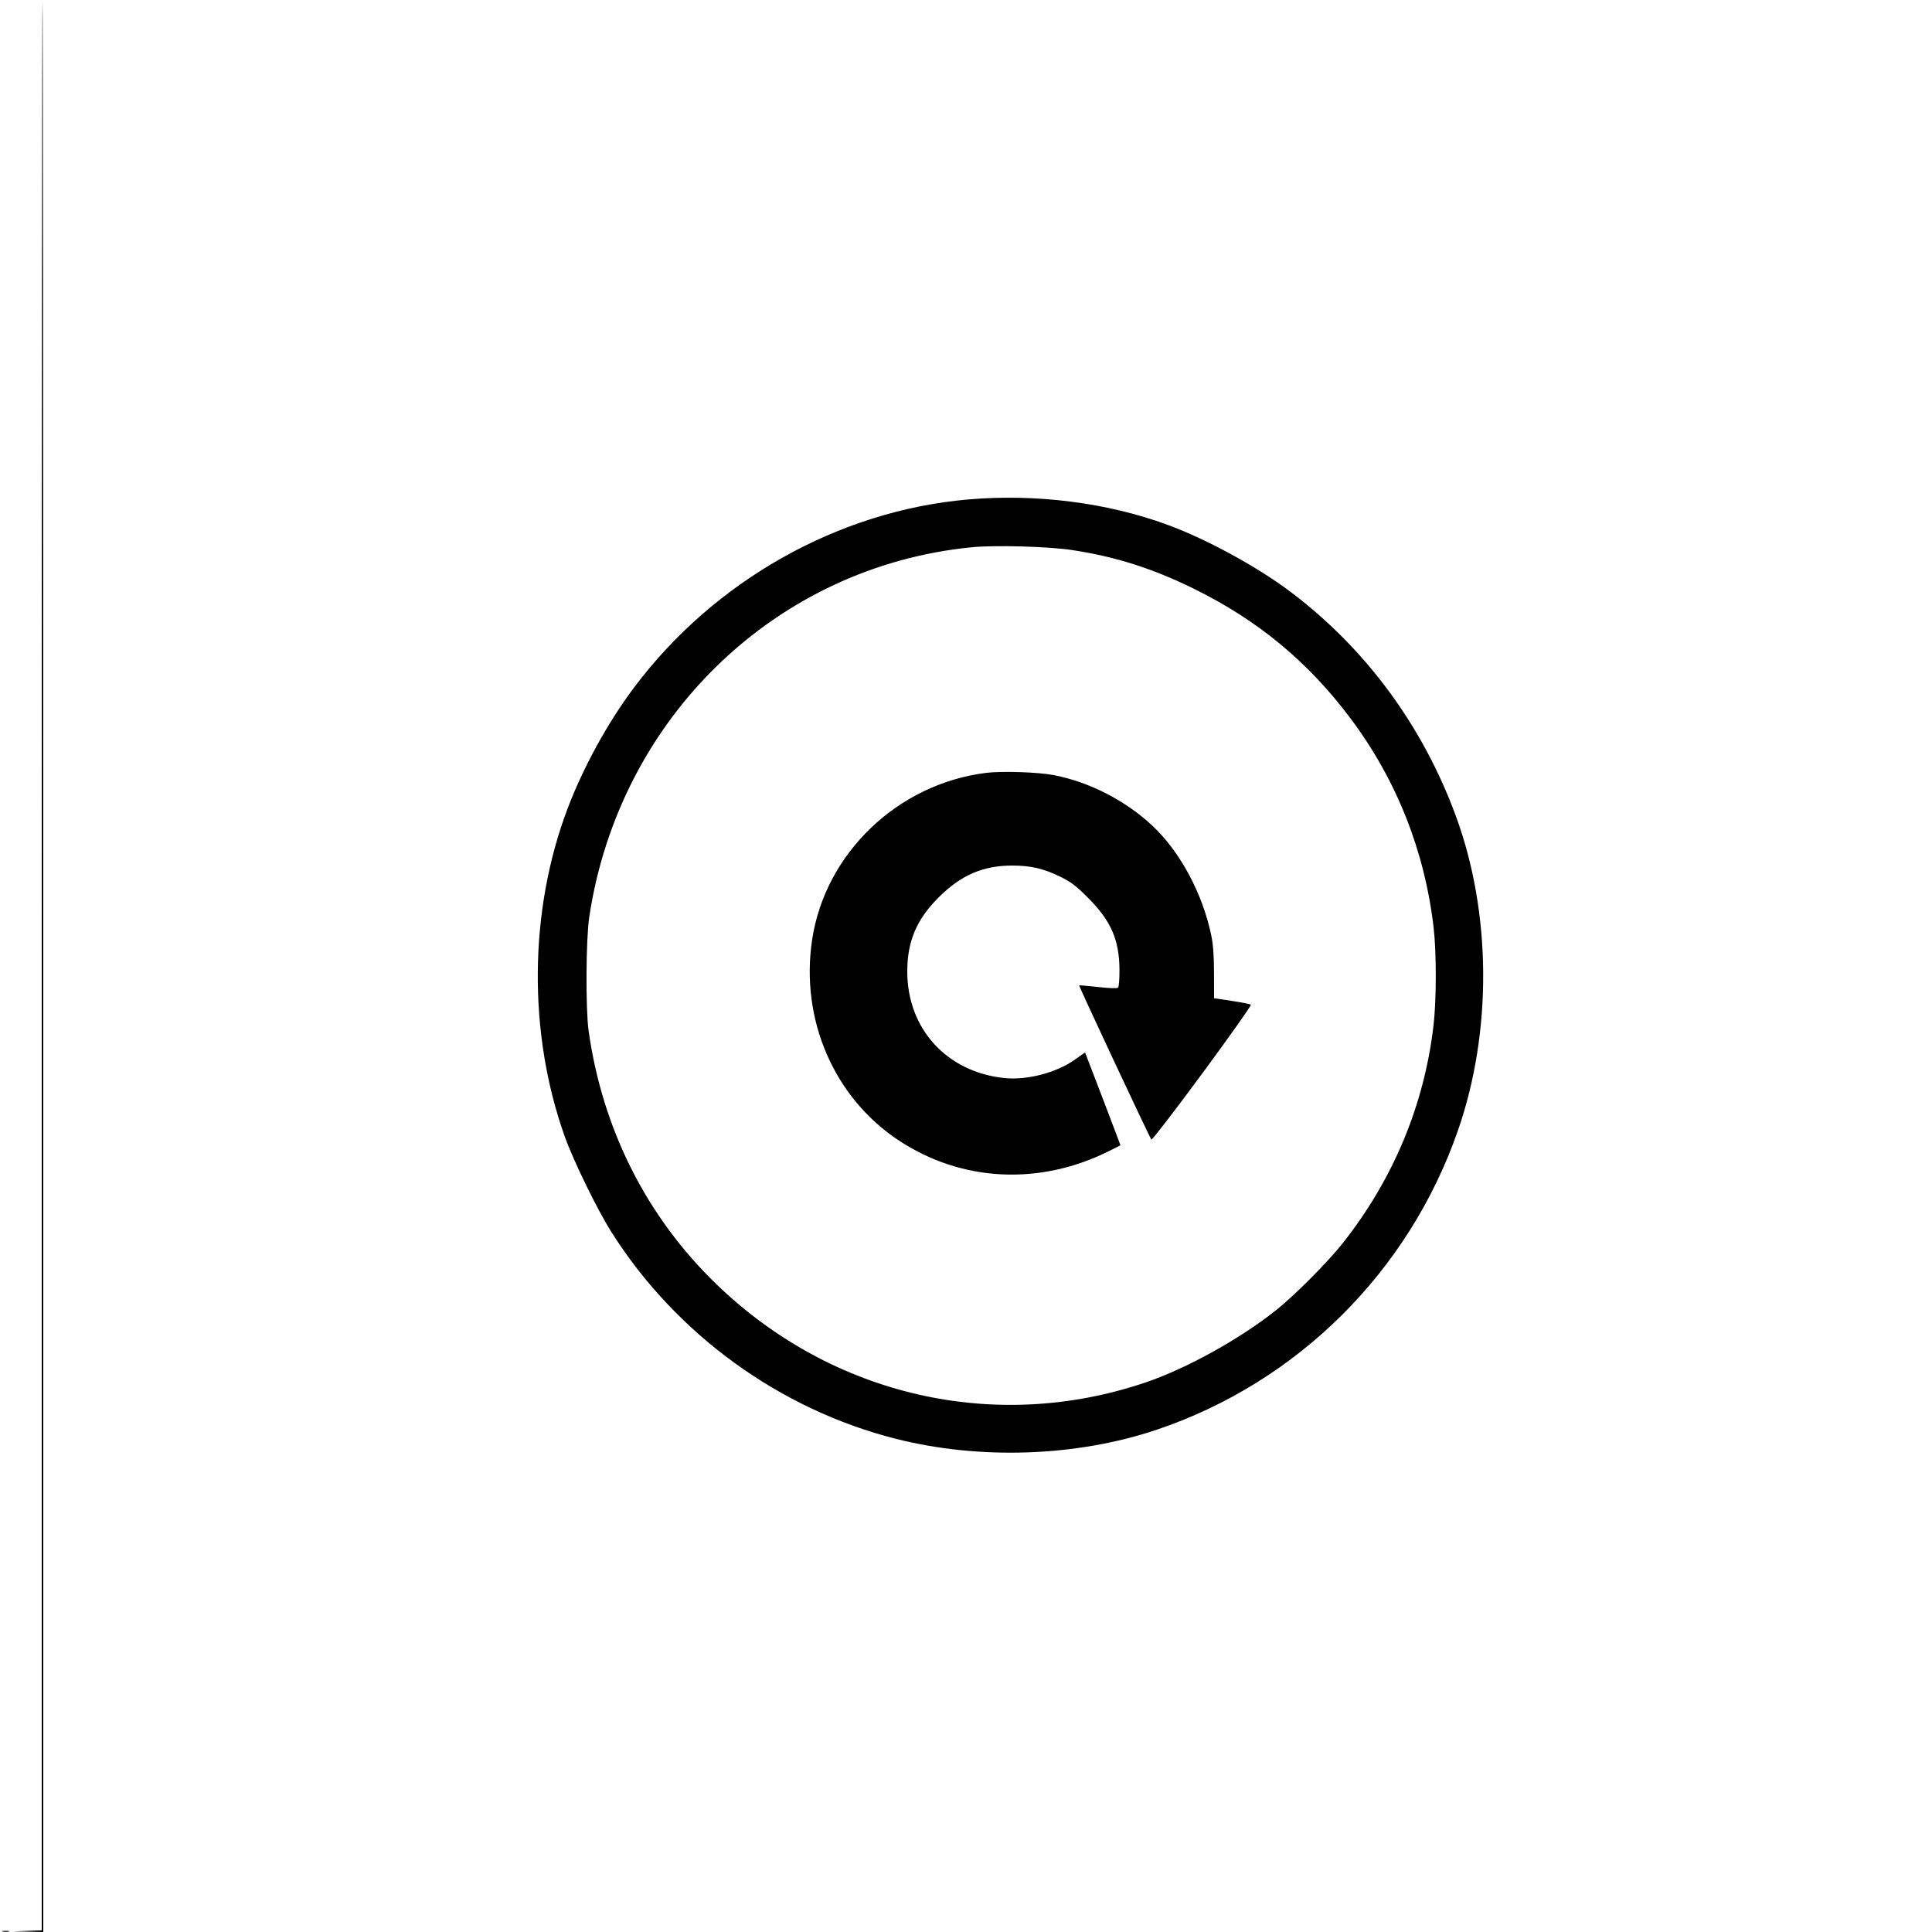 <svg xmlns="http://www.w3.org/2000/svg" width="1250" height="1250" viewBox="0 0 1250 1250" version="1.1">
	<path d="M 27 624.462 L 27 1248.925 17.750 1249.255 L 8.500 1249.585 18.250 1249.792 L 28 1250 28 625 C 28 281.250, 27.775 0, 27.500 0 C 27.225 0, 27 281.008, 27 624.462 M 626.500 323.140 C 542.562 330.398, 462.279 375.534, 410.363 444.654 C 393.248 467.440, 377.401 496.292, 367.179 523.275 C 342.146 589.353, 341.509 668.598, 365.473 735.532 C 371.099 751.245, 386.436 782.641, 395.501 797 C 437.240 863.118, 504.359 911.904, 579.782 930.945 C 634.191 944.681, 696.611 942.478, 748.490 924.991 C 839.530 894.303, 911.592 822.681, 943.307 731.361 C 965.545 667.330, 965.019 590.676, 941.910 527.875 C 920.457 469.573, 883.628 419.626, 835.100 383.019 C 813.511 366.733, 780.943 348.968, 755.494 339.596 C 716.455 325.219, 670.400 319.343, 626.500 323.140 M 629.169 354.034 C 502.231 366.284, 400.664 464.284, 381.248 593.251 C 379.082 607.638, 378.831 652.744, 380.837 667 C 389.798 730.663, 418.452 787.420, 463.631 831 C 538.684 903.395, 644.019 927.436, 741.341 894.384 C 767.948 885.348, 802.544 866.139, 826 847.378 C 837.937 837.831, 859.238 816.381, 868.787 804.293 C 901.469 762.919, 921.462 714.953, 927.485 663.465 C 929.411 647, 929.437 616.222, 927.538 599.994 C 921.739 550.415, 903.551 504.614, 873.933 465 C 846.485 428.290, 814.046 401.410, 772.500 380.949 C 745.767 367.784, 721.725 360.145, 693.568 355.871 C 678.503 353.584, 644.027 352.601, 629.169 354.034 M 638 500.046 C 580.775 507.141, 533.866 552.131, 525.445 607.996 C 517.680 659.505, 539.540 710.149, 581.499 737.861 C 622.259 764.781, 672.835 767.245, 717.980 744.510 L 724.917 741.017 723.555 737.258 C 722.349 733.928, 705.915 690.887, 703.112 683.716 L 702.023 680.931 694.936 685.909 C 683.275 694.098, 664.377 698.980, 650 697.516 C 612.623 693.711, 587 665.670, 587 628.570 C 587 608.983, 593.009 594.845, 607.438 580.478 C 621.839 566.141, 636.139 559.986, 654.980 560.015 C 666.981 560.033, 675.222 561.951, 686 567.234 C 692.999 570.664, 696.182 573.086, 704.024 580.950 C 718.789 595.754, 724.180 608.074, 724.295 627.270 C 724.331 633.193, 723.935 638.465, 723.417 638.983 C 722.825 639.575, 717.999 639.435, 710.487 638.610 C 703.894 637.886, 698.369 637.396, 698.208 637.522 C 697.830 637.818, 743.930 736.242, 744.947 737.309 C 745.371 737.754, 760.215 718.460, 777.934 694.434 C 795.653 670.408, 809.779 650.431, 809.325 650.040 C 808.871 649.649, 803.325 648.543, 797 647.583 L 785.500 645.837 785.463 629.669 C 785.437 618.147, 784.915 611.057, 783.647 605 C 777.976 577.898, 763.484 550.972, 745.530 534.177 C 728.110 517.882, 704.785 505.926, 681.752 501.488 C 671.706 499.552, 648.228 498.778, 638 500.046 M 1.762 1249.707 C 3.006 1249.946, 4.806 1249.937, 5.762 1249.687 C 6.718 1249.437, 5.700 1249.241, 3.500 1249.252 C 1.300 1249.263, 0.518 1249.468, 1.762 1249.707 " stroke="none" fill="black" fill-rule="evenodd"/>
</svg>
